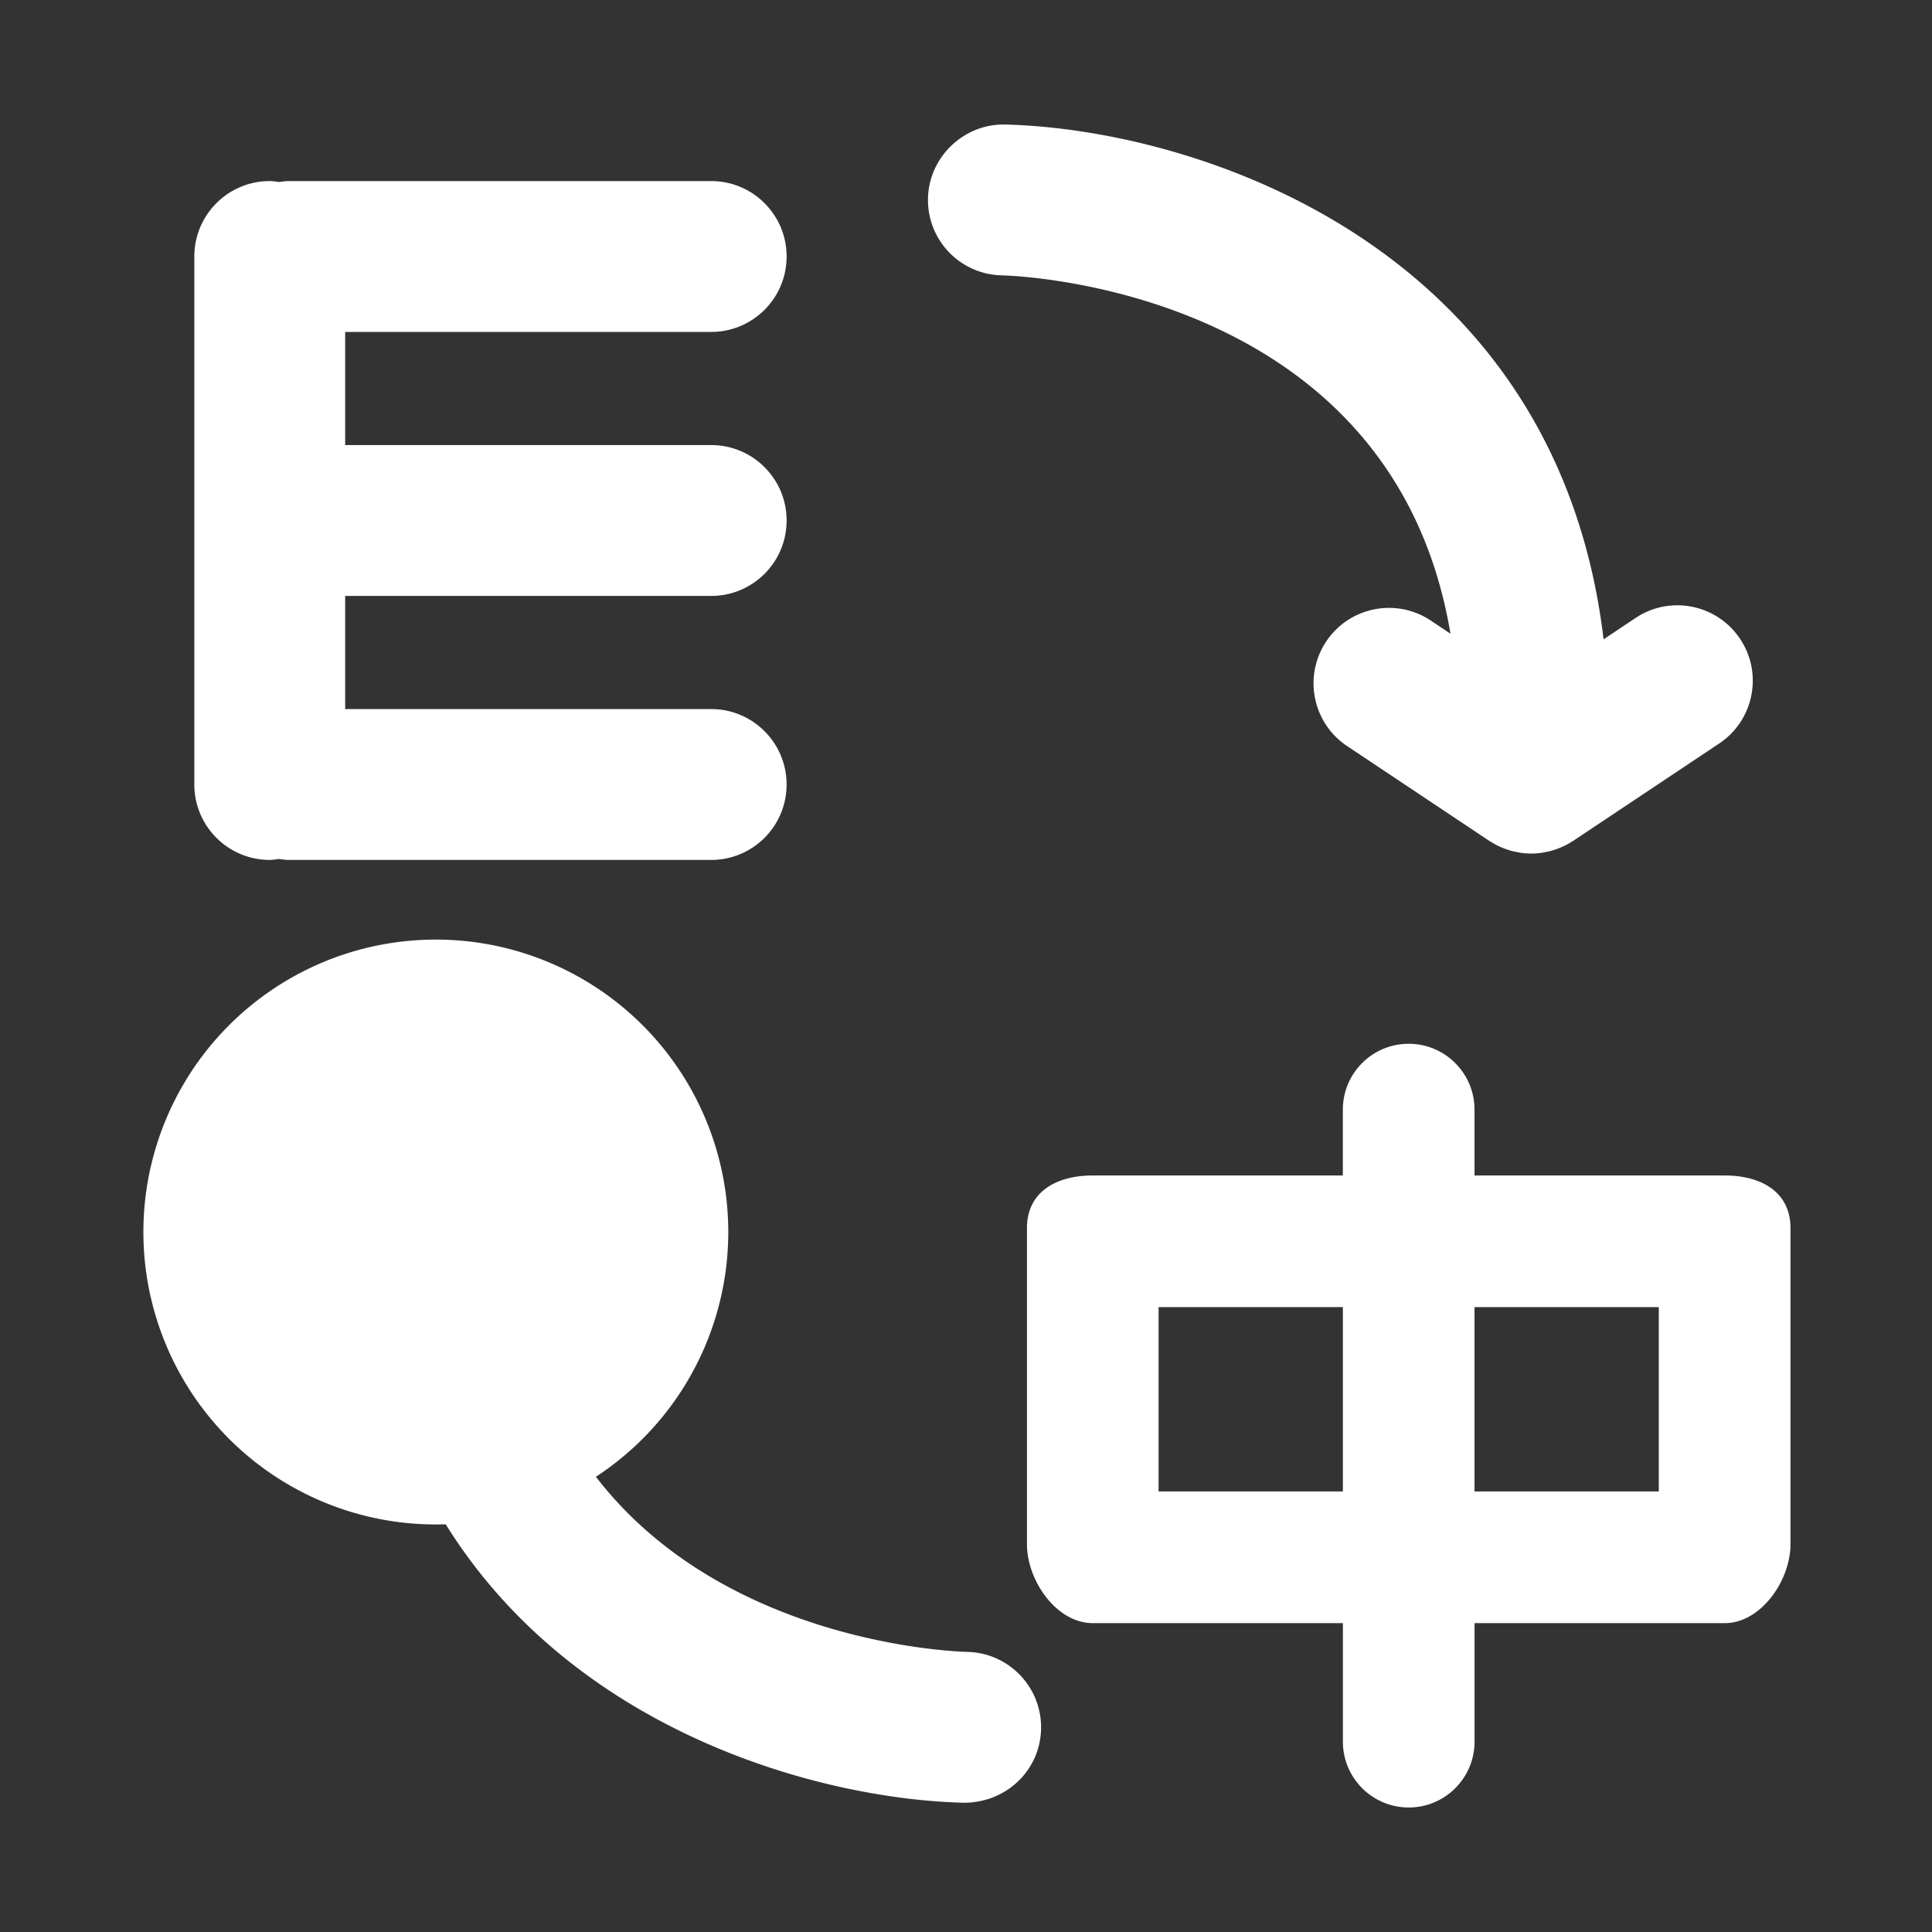 <?xml version="1.0" standalone="no"?><!DOCTYPE svg PUBLIC "-//W3C//DTD SVG 1.1//EN" "http://www.w3.org/Graphics/SVG/1.1/DTD/svg11.dtd"><svg t="1669245468254" class="icon" viewBox="0 0 1024 1024" version="1.1" xmlns="http://www.w3.org/2000/svg" p-id="16747" width="32" height="32" xmlns:xlink="http://www.w3.org/1999/xlink"><rect x="0" y="0" width="1024" height="1024" fill="#333333" stroke="none"/><path d="M231 653m-155 0a155 155 0 1 0 310 0 155 155 0 1 0-310 0Z" fill="#ffffff" p-id="16748"></path><path d="M914.089 623.023H781.52v-34.898c0-19.28-15.614-34.899-34.89-34.899-19.265 0-34.89 15.618-34.89 34.899v34.898H579.195c-19.276 0-34.89 8.636-34.89 27.917v167.488c0 19.28 15.614 41.87 34.89 41.87h132.568v62.804c0 19.28 15.614 34.898 34.89 34.898s34.89-15.618 34.89-34.898v-62.805H914.11c19.265 0 34.89-22.6 34.89-41.869v-167.5c-0.021-19.269-15.635-27.905-34.911-27.905zM711.75 790.512h-97.678v-97.703h97.678v97.703z m167.448 0H781.52v-97.703H879.2v97.703zM530.849 145.939c8.784 0.204 207.362 7.272 237.925 189.938l-10.428-6.96c-18.341-12.245-43.19-7.283-55.422 11.085-12.242 18.367-7.28 43.19 11.083 55.435L788.8 445.31a0.762 0.762 0 0 1 0.15 0.107l0.473 0.312c0.247 0.16 0.505 0.268 0.752 0.419a38.46 38.46 0 0 0 3.833 2.159c0.612 0.3 1.225 0.558 1.847 0.827 1.02 0.44 2.062 0.838 3.115 1.181 0.72 0.237 1.439 0.473 2.18 0.677 1.041 0.28 2.094 0.494 3.146 0.687 0.687 0.13 1.375 0.29 2.073 0.376 1.578 0.215 3.178 0.323 4.778 0.344 0.14 0 0.28 0.032 0.408 0.032h0.086c0.14 0 0.269-0.032 0.408-0.032 1.6-0.021 3.2-0.129 4.779-0.344 0.687-0.086 1.364-0.247 2.051-0.376a40.956 40.956 0 0 0 3.179-0.698c0.72-0.193 1.439-0.43 2.147-0.666a40.895 40.895 0 0 0 3.136-1.192c0.612-0.268 1.224-0.526 1.836-0.816a39.973 39.973 0 0 0 3.845-2.17c0.247-0.15 0.505-0.258 0.752-0.419l0.472-0.311a0.762 0.762 0 0 0 0.15-0.108l76.814-51.225c18.363-12.245 23.335-37.068 11.082-55.436-12.242-18.367-37.048-23.362-55.422-11.085l-16.935 11.3C824.84 129 632.898 68.43 532.781 66.014c-21.595-0.57-40.388 16.928-40.924 39.001-0.527 22.073 16.934 40.398 38.991 40.924zM273.357 675.172l13.616 9.076a39.738 39.738 0 0 0 22.133 6.714c12.918 0 25.59-6.252 33.29-17.799 12.241-18.367 7.28-43.19-11.083-55.435l-75.417-50.291a39.351 39.351 0 0 0-7.088-3.76c-0.72-0.29-1.46-0.408-2.18-0.655-1.729-0.59-3.447-1.192-5.24-1.546-1.02-0.204-2.051-0.194-3.072-0.312-1.546-0.182-3.092-0.43-4.65-0.419-0.794 0-1.567 0.161-2.351 0.215-1.793 0.107-3.576 0.193-5.359 0.548-0.633 0.129-1.235 0.397-1.868 0.548-1.858 0.462-3.716 0.923-5.51 1.665a38.998 38.998 0 0 0-6.958 3.705c-0.007 0.007-25.837 17.23-77.49 51.666-18.363 12.245-23.335 37.068-11.082 55.435 7.7 11.558 20.371 17.799 33.29 17.799 7.613 0 15.324-2.17 22.132-6.714l14.53-9.688c21.745 215.287 216.694 277.124 317.863 279.563 22.615 0.01 40.399-17.262 40.925-39.002 0.526-22.073-16.924-40.398-38.992-40.935-8.945-0.215-214.826-7.551-239.44-200.378zM147.963 455.277c1.653 0.204 3.286 0.505 4.993 0.505h223.986c22.068 0 39.97-17.895 39.97-39.98 0-22.083-17.89-39.978-39.97-39.978H182.938v-59.969h194.015c22.068 0 39.97-17.895 39.97-39.979s-17.891-39.979-39.97-39.979H182.938V175.93h194.015c22.068 0 39.97-17.895 39.97-39.98 0-22.083-17.891-39.978-39.97-39.978H152.956c-1.707 0-3.34 0.29-4.993 0.505-1.654-0.204-3.286-0.505-4.994-0.505C120.901 95.97 103 113.866 103 135.95v279.842c0 22.073 17.89 39.979 39.97 39.979 1.707 0 3.339-0.29 4.993-0.494z" fill="#ffffff" p-id="16749"></path></svg>